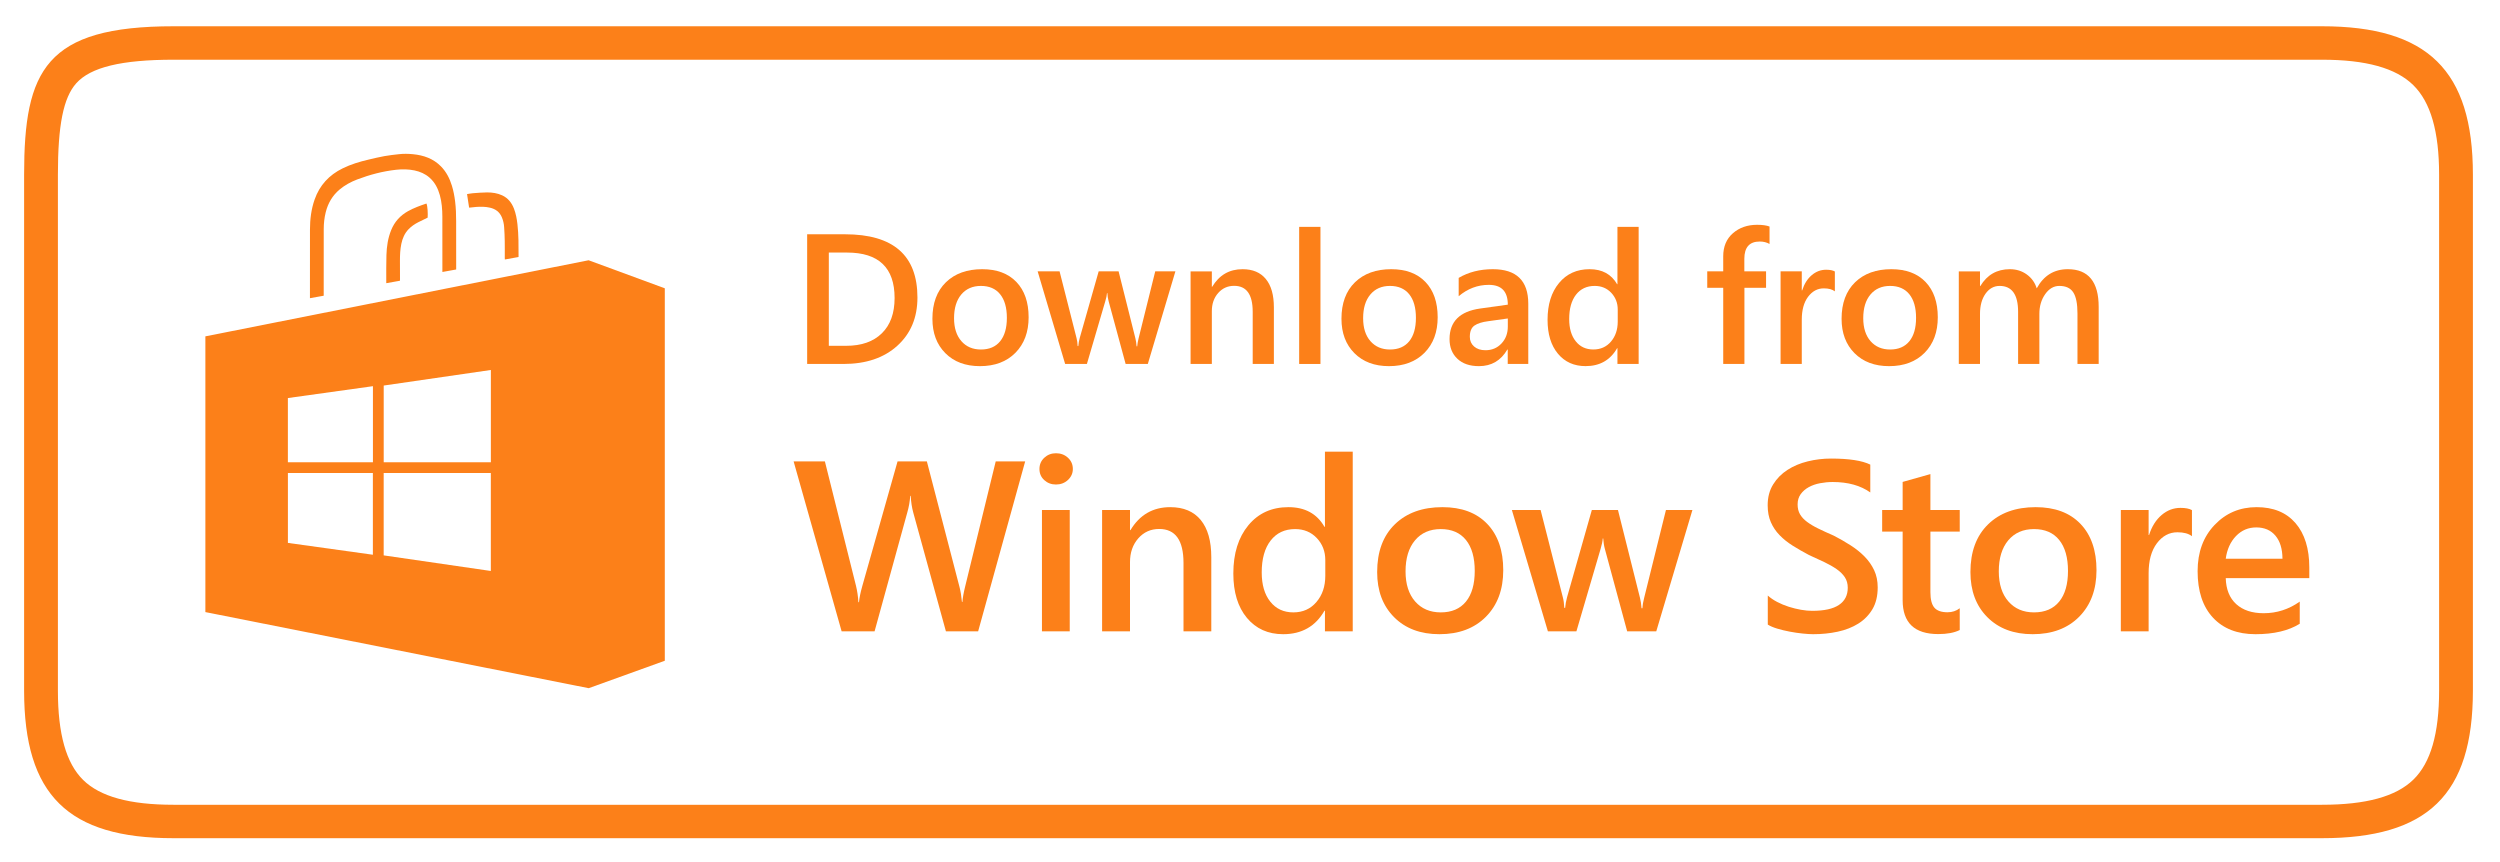 <svg width="87" height="30" viewBox="0 0 87 30" fill="none" xmlns="http://www.w3.org/2000/svg">
<g clip-path="url(#clip0_72_6536)">
<path d="M80.8 2.078C82.333 2.078 83.373 2.366 83.98 2.96C84.586 3.554 84.881 4.575 84.881 6.08V24.031C84.881 25.532 84.588 26.546 83.983 27.133C83.379 27.72 82.338 28.006 80.801 28.006H6.039C4.512 28.006 3.482 27.723 2.892 27.141C2.302 26.559 2.015 25.543 2.015 24.036V6.08C2.015 4.354 2.205 3.404 2.651 2.901C3.151 2.339 4.229 2.078 6.044 2.078H80.8ZM80.8 0.914H6.044C1.582 0.914 0.839 2.443 0.839 6.08V24.035C0.839 27.669 2.368 29.169 6.039 29.169H80.801C84.475 29.169 86.057 27.667 86.057 24.031V6.08C86.057 2.443 84.475 0.914 80.8 0.914Z" fill="#FC8019"/>
<path d="M23.135 22.994L20.487 23.949L7.147 21.301V11.705L20.484 9.057L23.135 10.033V22.994ZM13.352 16.461V19.327L17.081 19.87V16.461H13.352ZM17.082 12.875L13.353 13.417V16.087H17.082V12.875ZM12.976 19.305V16.461H10.019V18.893L12.976 19.305ZM12.978 13.439L10.018 13.852V16.087H12.978V13.439Z" fill="#FC8019"/>
<path d="M11.265 10.291C11.104 10.32 10.948 10.348 10.786 10.377C10.786 10.354 10.786 10.336 10.786 10.318C10.786 9.541 10.784 8.764 10.787 7.987C10.788 7.632 10.83 7.281 10.949 6.943C11.122 6.448 11.452 6.09 11.925 5.859C12.211 5.718 12.514 5.627 12.823 5.555C13.007 5.511 13.191 5.467 13.377 5.433C13.543 5.403 13.712 5.385 13.88 5.366C14.043 5.347 14.207 5.35 14.369 5.366C14.742 5.402 15.08 5.519 15.347 5.792C15.533 5.982 15.649 6.212 15.726 6.463C15.781 6.641 15.815 6.823 15.838 7.008C15.866 7.237 15.874 7.468 15.874 7.699C15.875 8.236 15.875 8.774 15.875 9.312V9.378C15.716 9.407 15.559 9.435 15.395 9.465C15.395 9.441 15.395 9.422 15.395 9.402C15.395 8.78 15.396 8.158 15.394 7.537C15.393 7.286 15.374 7.036 15.307 6.793C15.241 6.557 15.134 6.344 14.945 6.179C14.795 6.048 14.618 5.972 14.425 5.931C14.213 5.887 13.999 5.884 13.784 5.908C13.318 5.96 12.868 6.079 12.431 6.245C12.208 6.33 12 6.443 11.816 6.597C11.567 6.807 11.413 7.074 11.335 7.387C11.287 7.58 11.266 7.776 11.266 7.974C11.265 8.726 11.265 9.479 11.265 10.231V10.291Z" fill="#FC8019"/>
<path d="M18.044 8.944C17.885 8.973 17.73 9.001 17.569 9.03C17.568 9.01 17.566 8.993 17.566 8.975C17.566 8.781 17.569 8.586 17.565 8.392C17.562 8.228 17.556 8.065 17.544 7.902C17.536 7.786 17.511 7.671 17.465 7.562C17.387 7.377 17.244 7.271 17.05 7.227C16.893 7.19 16.733 7.191 16.573 7.201C16.497 7.207 16.421 7.217 16.345 7.225C16.337 7.226 16.329 7.225 16.325 7.225C16.3 7.067 16.277 6.913 16.253 6.754C16.321 6.744 16.389 6.73 16.457 6.724C16.622 6.712 16.786 6.697 16.951 6.696C17.131 6.696 17.309 6.721 17.475 6.798C17.68 6.893 17.807 7.056 17.886 7.261C17.953 7.435 17.986 7.618 18.007 7.803C18.049 8.173 18.046 8.544 18.046 8.915C18.046 8.923 18.044 8.931 18.044 8.944Z" fill="#FC8019"/>
<path d="M14.841 7.084C14.881 7.168 14.893 7.442 14.882 7.574C14.774 7.627 14.664 7.678 14.557 7.733C14.432 7.797 14.317 7.875 14.219 7.976C14.08 8.12 14.006 8.295 13.966 8.487C13.925 8.683 13.918 8.883 13.918 9.082C13.918 9.298 13.919 9.514 13.92 9.73C13.92 9.742 13.918 9.753 13.917 9.77C13.761 9.798 13.605 9.826 13.442 9.855C13.442 9.829 13.442 9.811 13.442 9.794C13.443 9.488 13.438 9.183 13.448 8.878C13.457 8.58 13.499 8.286 13.614 8.005C13.73 7.719 13.925 7.503 14.195 7.351C14.395 7.238 14.611 7.161 14.827 7.087C14.832 7.085 14.836 7.085 14.841 7.084Z" fill="#FC8019"/>
<path d="M28.089 12.666V8.153H29.406C31.087 8.153 31.927 8.887 31.927 10.353C31.927 11.05 31.694 11.609 31.227 12.032C30.761 12.455 30.136 12.666 29.352 12.666H28.089ZM28.843 8.789V12.034H29.447C29.979 12.034 30.393 11.889 30.688 11.599C30.984 11.31 31.132 10.901 31.132 10.372C31.132 9.317 30.58 8.789 29.476 8.789H28.843Z" fill="#FC8019"/>
<path d="M34.101 12.742C33.599 12.742 33.197 12.591 32.898 12.29C32.598 11.989 32.448 11.59 32.448 11.093C32.448 10.552 32.604 10.129 32.917 9.824C33.229 9.52 33.651 9.368 34.181 9.368C34.689 9.368 35.086 9.516 35.37 9.812C35.654 10.108 35.796 10.518 35.796 11.042C35.796 11.556 35.642 11.968 35.336 12.278C35.03 12.587 34.618 12.742 34.101 12.742ZM34.136 9.95C33.848 9.95 33.62 10.05 33.452 10.249C33.285 10.449 33.201 10.723 33.201 11.074C33.201 11.412 33.286 11.678 33.456 11.872C33.625 12.066 33.852 12.163 34.136 12.163C34.426 12.163 34.65 12.067 34.805 11.876C34.961 11.685 35.039 11.414 35.039 11.061C35.039 10.707 34.961 10.433 34.805 10.24C34.65 10.047 34.426 9.95 34.136 9.95Z" fill="#FC8019"/>
<path d="M40.904 9.443L39.944 12.666H39.172L38.58 10.482C38.557 10.398 38.542 10.304 38.536 10.199H38.523C38.519 10.27 38.5 10.362 38.466 10.476L37.824 12.666H37.067L36.11 9.443H36.873L37.464 11.766C37.483 11.835 37.496 11.928 37.502 12.043H37.525C37.531 11.955 37.548 11.86 37.575 11.76L38.234 9.443H38.927L39.512 11.775C39.531 11.849 39.545 11.941 39.553 12.052H39.575C39.58 11.975 39.596 11.882 39.623 11.775L40.202 9.443H40.904Z" fill="#FC8019"/>
<path d="M44.331 12.666H43.594V10.851C43.594 10.248 43.379 9.947 42.948 9.947C42.724 9.947 42.538 10.031 42.392 10.197C42.245 10.364 42.172 10.575 42.172 10.828V12.666H41.432V9.444H42.172V9.979H42.185C42.429 9.572 42.781 9.368 43.241 9.368C43.595 9.368 43.865 9.482 44.051 9.71C44.238 9.937 44.331 10.266 44.331 10.696V12.666Z" fill="#FC8019"/>
<path d="M45.952 7.895H45.211V12.666H45.952V7.895Z" fill="#FC8019"/>
<path d="M48.336 12.742C47.834 12.742 47.433 12.591 47.133 12.29C46.833 11.989 46.683 11.59 46.683 11.093C46.683 10.552 46.839 10.129 47.152 9.824C47.465 9.52 47.886 9.368 48.416 9.368C48.925 9.368 49.321 9.516 49.605 9.812C49.889 10.108 50.031 10.518 50.031 11.042C50.031 11.556 49.878 11.968 49.572 12.278C49.265 12.587 48.853 12.742 48.336 12.742ZM48.371 9.95C48.083 9.95 47.855 10.05 47.688 10.249C47.52 10.449 47.437 10.723 47.437 11.074C47.437 11.412 47.521 11.678 47.691 11.872C47.861 12.066 48.087 12.163 48.371 12.163C48.662 12.163 48.885 12.067 49.041 11.876C49.196 11.685 49.274 11.414 49.274 11.061C49.274 10.707 49.196 10.433 49.041 10.24C48.885 10.047 48.662 9.95 48.371 9.95Z" fill="#FC8019"/>
<path d="M53.184 12.666H52.469V12.163H52.456C52.232 12.549 51.902 12.742 51.468 12.742C51.148 12.742 50.897 12.656 50.716 12.484C50.534 12.312 50.444 12.084 50.444 11.801C50.444 11.192 50.798 10.838 51.506 10.737L52.472 10.602C52.472 10.142 52.252 9.913 51.811 9.913C51.423 9.913 51.073 10.045 50.762 10.309V9.67C51.105 9.469 51.502 9.368 51.951 9.368C52.773 9.368 53.184 9.769 53.184 10.57V12.666ZM52.472 11.083L51.789 11.178C51.577 11.205 51.417 11.256 51.31 11.33C51.203 11.405 51.15 11.535 51.15 11.722C51.15 11.859 51.199 11.97 51.297 12.057C51.396 12.144 51.528 12.188 51.693 12.188C51.918 12.188 52.104 12.11 52.251 11.954C52.399 11.797 52.472 11.601 52.472 11.363V11.083H52.472Z" fill="#FC8019"/>
<path d="M57.025 12.666H56.287V12.118H56.275C56.037 12.534 55.671 12.741 55.178 12.741C54.777 12.741 54.456 12.597 54.216 12.309C53.975 12.02 53.855 11.627 53.855 11.13C53.855 10.597 53.988 10.17 54.254 9.849C54.52 9.528 54.874 9.368 55.318 9.368C55.756 9.368 56.075 9.542 56.275 9.89H56.287V7.895H57.025V12.666ZM56.297 11.193V10.771C56.297 10.543 56.221 10.349 56.071 10.189C55.92 10.03 55.729 9.95 55.495 9.95C55.22 9.95 55.003 10.052 54.845 10.255C54.687 10.459 54.608 10.741 54.608 11.102C54.608 11.429 54.684 11.688 54.836 11.877C54.987 12.067 55.191 12.162 55.448 12.162C55.7 12.162 55.905 12.071 56.062 11.887C56.218 11.703 56.297 11.472 56.297 11.193Z" fill="#FC8019"/>
<path d="M61.58 8.49C61.48 8.433 61.367 8.405 61.24 8.405C60.882 8.405 60.703 8.605 60.703 9.006V9.443H61.459V10.016H60.706V12.666H59.968V10.016H59.412V9.443H59.968V8.921C59.968 8.581 60.08 8.313 60.305 8.117C60.53 7.921 60.811 7.823 61.148 7.823C61.33 7.823 61.474 7.843 61.58 7.883V8.49Z" fill="#FC8019"/>
<path d="M63.853 10.139C63.764 10.07 63.636 10.035 63.468 10.035C63.25 10.035 63.068 10.133 62.921 10.328C62.775 10.523 62.702 10.788 62.702 11.124V12.666H61.964V9.443H62.702V10.107H62.715C62.787 9.881 62.898 9.704 63.047 9.577C63.196 9.45 63.363 9.387 63.548 9.387C63.681 9.387 63.783 9.407 63.853 9.447V10.139Z" fill="#FC8019"/>
<path d="M65.741 12.742C65.238 12.742 64.837 12.591 64.537 12.29C64.237 11.989 64.087 11.59 64.087 11.093C64.087 10.552 64.244 10.129 64.556 9.824C64.869 9.52 65.29 9.368 65.82 9.368C66.329 9.368 66.725 9.516 67.009 9.812C67.293 10.108 67.435 10.518 67.435 11.042C67.435 11.556 67.282 11.968 66.976 12.278C66.67 12.587 66.258 12.742 65.741 12.742ZM65.776 9.95C65.487 9.95 65.26 10.05 65.092 10.249C64.924 10.449 64.841 10.723 64.841 11.074C64.841 11.412 64.926 11.678 65.095 11.872C65.265 12.066 65.492 12.163 65.776 12.163C66.066 12.163 66.289 12.067 66.445 11.876C66.601 11.685 66.679 11.414 66.679 11.061C66.679 10.707 66.601 10.433 66.445 10.24C66.289 10.047 66.066 9.95 65.776 9.95Z" fill="#FC8019"/>
<path d="M73.034 12.666H72.296V10.91C72.296 10.572 72.248 10.328 72.151 10.177C72.055 10.026 71.892 9.95 71.663 9.95C71.471 9.95 71.307 10.046 71.172 10.237C71.038 10.428 70.97 10.656 70.97 10.923V12.666H70.23V10.851C70.23 10.251 70.015 9.95 69.587 9.95C69.388 9.95 69.224 10.041 69.096 10.221C68.968 10.402 68.904 10.635 68.904 10.923V12.666H68.166V9.444H68.904V9.954H68.916C69.152 9.563 69.494 9.368 69.943 9.368C70.168 9.368 70.365 9.43 70.533 9.552C70.702 9.675 70.817 9.836 70.878 10.035C71.12 9.591 71.48 9.368 71.959 9.368C72.675 9.368 73.034 9.806 73.034 10.681V12.666H73.034Z" fill="#FC8019"/>
<path d="M35.676 16.057L34.039 21.971H32.918L31.781 17.835C31.733 17.659 31.704 17.466 31.693 17.257H31.676C31.662 17.453 31.629 17.642 31.576 17.826L30.435 21.971H29.289L27.618 16.057H28.706L29.789 20.387C29.833 20.569 29.861 20.759 29.872 20.956H29.893C29.904 20.816 29.943 20.627 30.01 20.387L31.235 16.057H32.255L33.389 20.42C33.428 20.569 33.457 20.745 33.476 20.948H33.493C33.501 20.811 33.533 20.629 33.589 20.404L34.651 16.057H35.676Z" fill="#FC8019"/>
<path d="M36.748 16.861C36.59 16.861 36.454 16.811 36.342 16.709C36.229 16.607 36.173 16.478 36.173 16.321C36.173 16.164 36.229 16.034 36.342 15.929C36.454 15.825 36.59 15.773 36.748 15.773C36.912 15.773 37.051 15.825 37.164 15.929C37.278 16.034 37.335 16.164 37.335 16.321C37.335 16.469 37.278 16.597 37.164 16.703C37.051 16.808 36.912 16.861 36.748 16.861ZM37.227 21.971H36.26V17.748H37.227V21.971Z" fill="#FC8019"/>
<path d="M42.153 21.971H41.186V19.591C41.186 18.802 40.904 18.408 40.34 18.408C40.046 18.408 39.803 18.517 39.611 18.736C39.42 18.954 39.324 19.23 39.324 19.562V21.971H38.353V17.748H39.324V18.449H39.34C39.66 17.916 40.121 17.649 40.724 17.649C41.188 17.649 41.542 17.798 41.786 18.096C42.031 18.395 42.153 18.826 42.153 19.389V21.971Z" fill="#FC8019"/>
<path d="M47.074 21.971H46.108V21.253H46.091C45.78 21.797 45.301 22.07 44.654 22.07C44.129 22.07 43.709 21.881 43.393 21.503C43.078 21.125 42.92 20.61 42.92 19.958C42.92 19.26 43.095 18.701 43.443 18.28C43.792 17.859 44.256 17.649 44.837 17.649C45.412 17.649 45.83 17.877 46.091 18.333H46.108V15.719H47.075V21.971H47.074ZM46.12 20.041V19.488C46.12 19.189 46.022 18.934 45.825 18.725C45.627 18.516 45.376 18.412 45.07 18.412C44.709 18.412 44.425 18.545 44.218 18.812C44.011 19.078 43.908 19.448 43.908 19.921C43.908 20.35 44.007 20.689 44.206 20.938C44.404 21.187 44.672 21.311 45.008 21.311C45.339 21.311 45.607 21.191 45.812 20.95C46.018 20.709 46.12 20.407 46.12 20.041Z" fill="#FC8019"/>
<path d="M50.092 22.07C49.434 22.07 48.908 21.873 48.515 21.478C48.122 21.084 47.925 20.56 47.925 19.909C47.925 19.2 48.13 18.646 48.54 18.247C48.95 17.848 49.502 17.649 50.196 17.649C50.863 17.649 51.382 17.843 51.754 18.23C52.127 18.618 52.313 19.156 52.313 19.843C52.313 20.517 52.112 21.056 51.711 21.462C51.309 21.867 50.77 22.07 50.092 22.07ZM50.138 18.412C49.76 18.412 49.461 18.543 49.242 18.804C49.023 19.065 48.913 19.425 48.913 19.884C48.913 20.327 49.024 20.675 49.246 20.93C49.468 21.184 49.766 21.311 50.138 21.311C50.518 21.311 50.811 21.186 51.015 20.936C51.219 20.686 51.321 20.33 51.321 19.868C51.321 19.403 51.219 19.044 51.015 18.791C50.81 18.538 50.518 18.412 50.138 18.412Z" fill="#FC8019"/>
<path d="M58.896 17.748L57.638 21.971H56.626L55.851 19.109C55.82 18.999 55.801 18.875 55.792 18.738H55.776C55.77 18.831 55.745 18.952 55.701 19.101L54.859 21.971H53.867L52.613 17.748H53.613L54.388 20.792C54.413 20.882 54.43 21.003 54.438 21.154H54.467C54.476 21.039 54.498 20.915 54.534 20.783L55.396 17.748H56.305L57.071 20.804C57.096 20.9 57.114 21.021 57.126 21.167H57.155C57.16 21.065 57.181 20.944 57.217 20.804L57.975 17.748H58.896Z" fill="#FC8019"/>
<path d="M61.519 21.736V20.725C61.611 20.808 61.72 20.882 61.846 20.948C61.973 21.014 62.107 21.07 62.248 21.115C62.39 21.16 62.532 21.195 62.673 21.22C62.815 21.245 62.946 21.257 63.065 21.257C63.482 21.257 63.792 21.189 63.996 21.051C64.2 20.914 64.302 20.715 64.302 20.453C64.302 20.313 64.268 20.191 64.2 20.088C64.132 19.985 64.037 19.891 63.915 19.806C63.793 19.721 63.649 19.639 63.484 19.56C63.319 19.482 63.141 19.4 62.953 19.315C62.75 19.208 62.561 19.099 62.386 18.989C62.211 18.879 62.059 18.758 61.93 18.624C61.8 18.491 61.699 18.34 61.626 18.173C61.552 18.005 61.515 17.808 61.515 17.583C61.515 17.305 61.578 17.064 61.705 16.859C61.831 16.654 61.998 16.485 62.205 16.352C62.412 16.218 62.647 16.119 62.911 16.055C63.175 15.99 63.444 15.958 63.719 15.958C64.344 15.958 64.8 16.028 65.086 16.168V17.137C64.747 16.896 64.311 16.774 63.778 16.774C63.63 16.774 63.484 16.788 63.338 16.816C63.192 16.843 63.062 16.889 62.946 16.952C62.831 17.015 62.737 17.096 62.665 17.195C62.593 17.294 62.557 17.414 62.557 17.554C62.557 17.686 62.584 17.8 62.64 17.896C62.696 17.992 62.777 18.081 62.884 18.16C62.991 18.24 63.121 18.318 63.275 18.393C63.429 18.469 63.608 18.551 63.811 18.639C64.019 18.746 64.216 18.858 64.4 18.977C64.585 19.095 64.748 19.226 64.888 19.369C65.028 19.512 65.139 19.67 65.221 19.845C65.303 20.02 65.344 20.218 65.344 20.441C65.344 20.74 65.283 20.993 65.161 21.2C65.038 21.406 64.874 21.573 64.667 21.703C64.46 21.832 64.222 21.925 63.952 21.983C63.683 22.041 63.398 22.07 63.098 22.07C62.998 22.07 62.875 22.062 62.73 22.047C62.584 22.032 62.434 22.01 62.282 21.981C62.129 21.952 61.984 21.917 61.848 21.876C61.712 21.835 61.603 21.788 61.519 21.736Z" fill="#FC8019"/>
<path d="M68.199 21.925C68.01 22.019 67.761 22.066 67.453 22.066C66.625 22.066 66.212 21.673 66.212 20.886V18.499H65.499V17.748H66.212V16.771L67.178 16.498V17.748H68.199V18.499H67.178V20.61C67.178 20.86 67.224 21.039 67.316 21.146C67.407 21.253 67.56 21.307 67.774 21.307C67.938 21.307 68.079 21.26 68.199 21.167V21.925H68.199Z" fill="#FC8019"/>
<path d="M70.737 22.07C70.079 22.07 69.553 21.873 69.16 21.478C68.767 21.084 68.571 20.56 68.571 19.909C68.571 19.2 68.776 18.646 69.186 18.247C69.595 17.848 70.147 17.649 70.842 17.649C71.508 17.649 72.028 17.843 72.4 18.23C72.772 18.618 72.958 19.156 72.958 19.843C72.958 20.517 72.757 21.056 72.356 21.462C71.955 21.867 71.415 22.07 70.737 22.07ZM70.783 18.412C70.405 18.412 70.107 18.543 69.887 18.804C69.668 19.065 69.558 19.425 69.558 19.884C69.558 20.327 69.669 20.675 69.892 20.93C70.114 21.184 70.411 21.311 70.783 21.311C71.164 21.311 71.456 21.186 71.66 20.936C71.864 20.686 71.966 20.33 71.966 19.868C71.966 19.403 71.864 19.044 71.66 18.791C71.456 18.538 71.164 18.412 70.783 18.412Z" fill="#FC8019"/>
<path d="M76.28 18.66C76.163 18.569 75.995 18.523 75.776 18.523C75.49 18.523 75.251 18.651 75.059 18.907C74.867 19.163 74.772 19.51 74.772 19.95V21.971H73.805V17.748H74.772V18.618H74.788C74.882 18.321 75.028 18.09 75.224 17.923C75.419 17.757 75.638 17.674 75.88 17.674C76.055 17.674 76.188 17.7 76.28 17.752V18.66Z" fill="#FC8019"/>
<path d="M80.364 20.119H77.456C77.467 20.51 77.588 20.811 77.82 21.023C78.052 21.234 78.371 21.34 78.776 21.34C79.232 21.34 79.65 21.205 80.031 20.936V21.707C79.642 21.949 79.128 22.07 78.489 22.07C77.861 22.07 77.369 21.878 77.012 21.495C76.655 21.111 76.477 20.572 76.477 19.876C76.477 19.219 76.673 18.683 77.066 18.27C77.459 17.856 77.947 17.649 78.531 17.649C79.114 17.649 79.565 17.834 79.885 18.206C80.204 18.577 80.364 19.092 80.364 19.752V20.119ZM79.43 19.443C79.428 19.099 79.346 18.832 79.185 18.641C79.024 18.45 78.801 18.354 78.518 18.354C78.24 18.354 78.005 18.455 77.812 18.655C77.619 18.856 77.5 19.119 77.456 19.443H79.43Z" fill="#FC8019"/>
</g>
<defs>
<clipPath id="clip0_72_6536">
<rect width="86.897" height="30" fill="white"/>
</clipPath>
</defs>
</svg>
